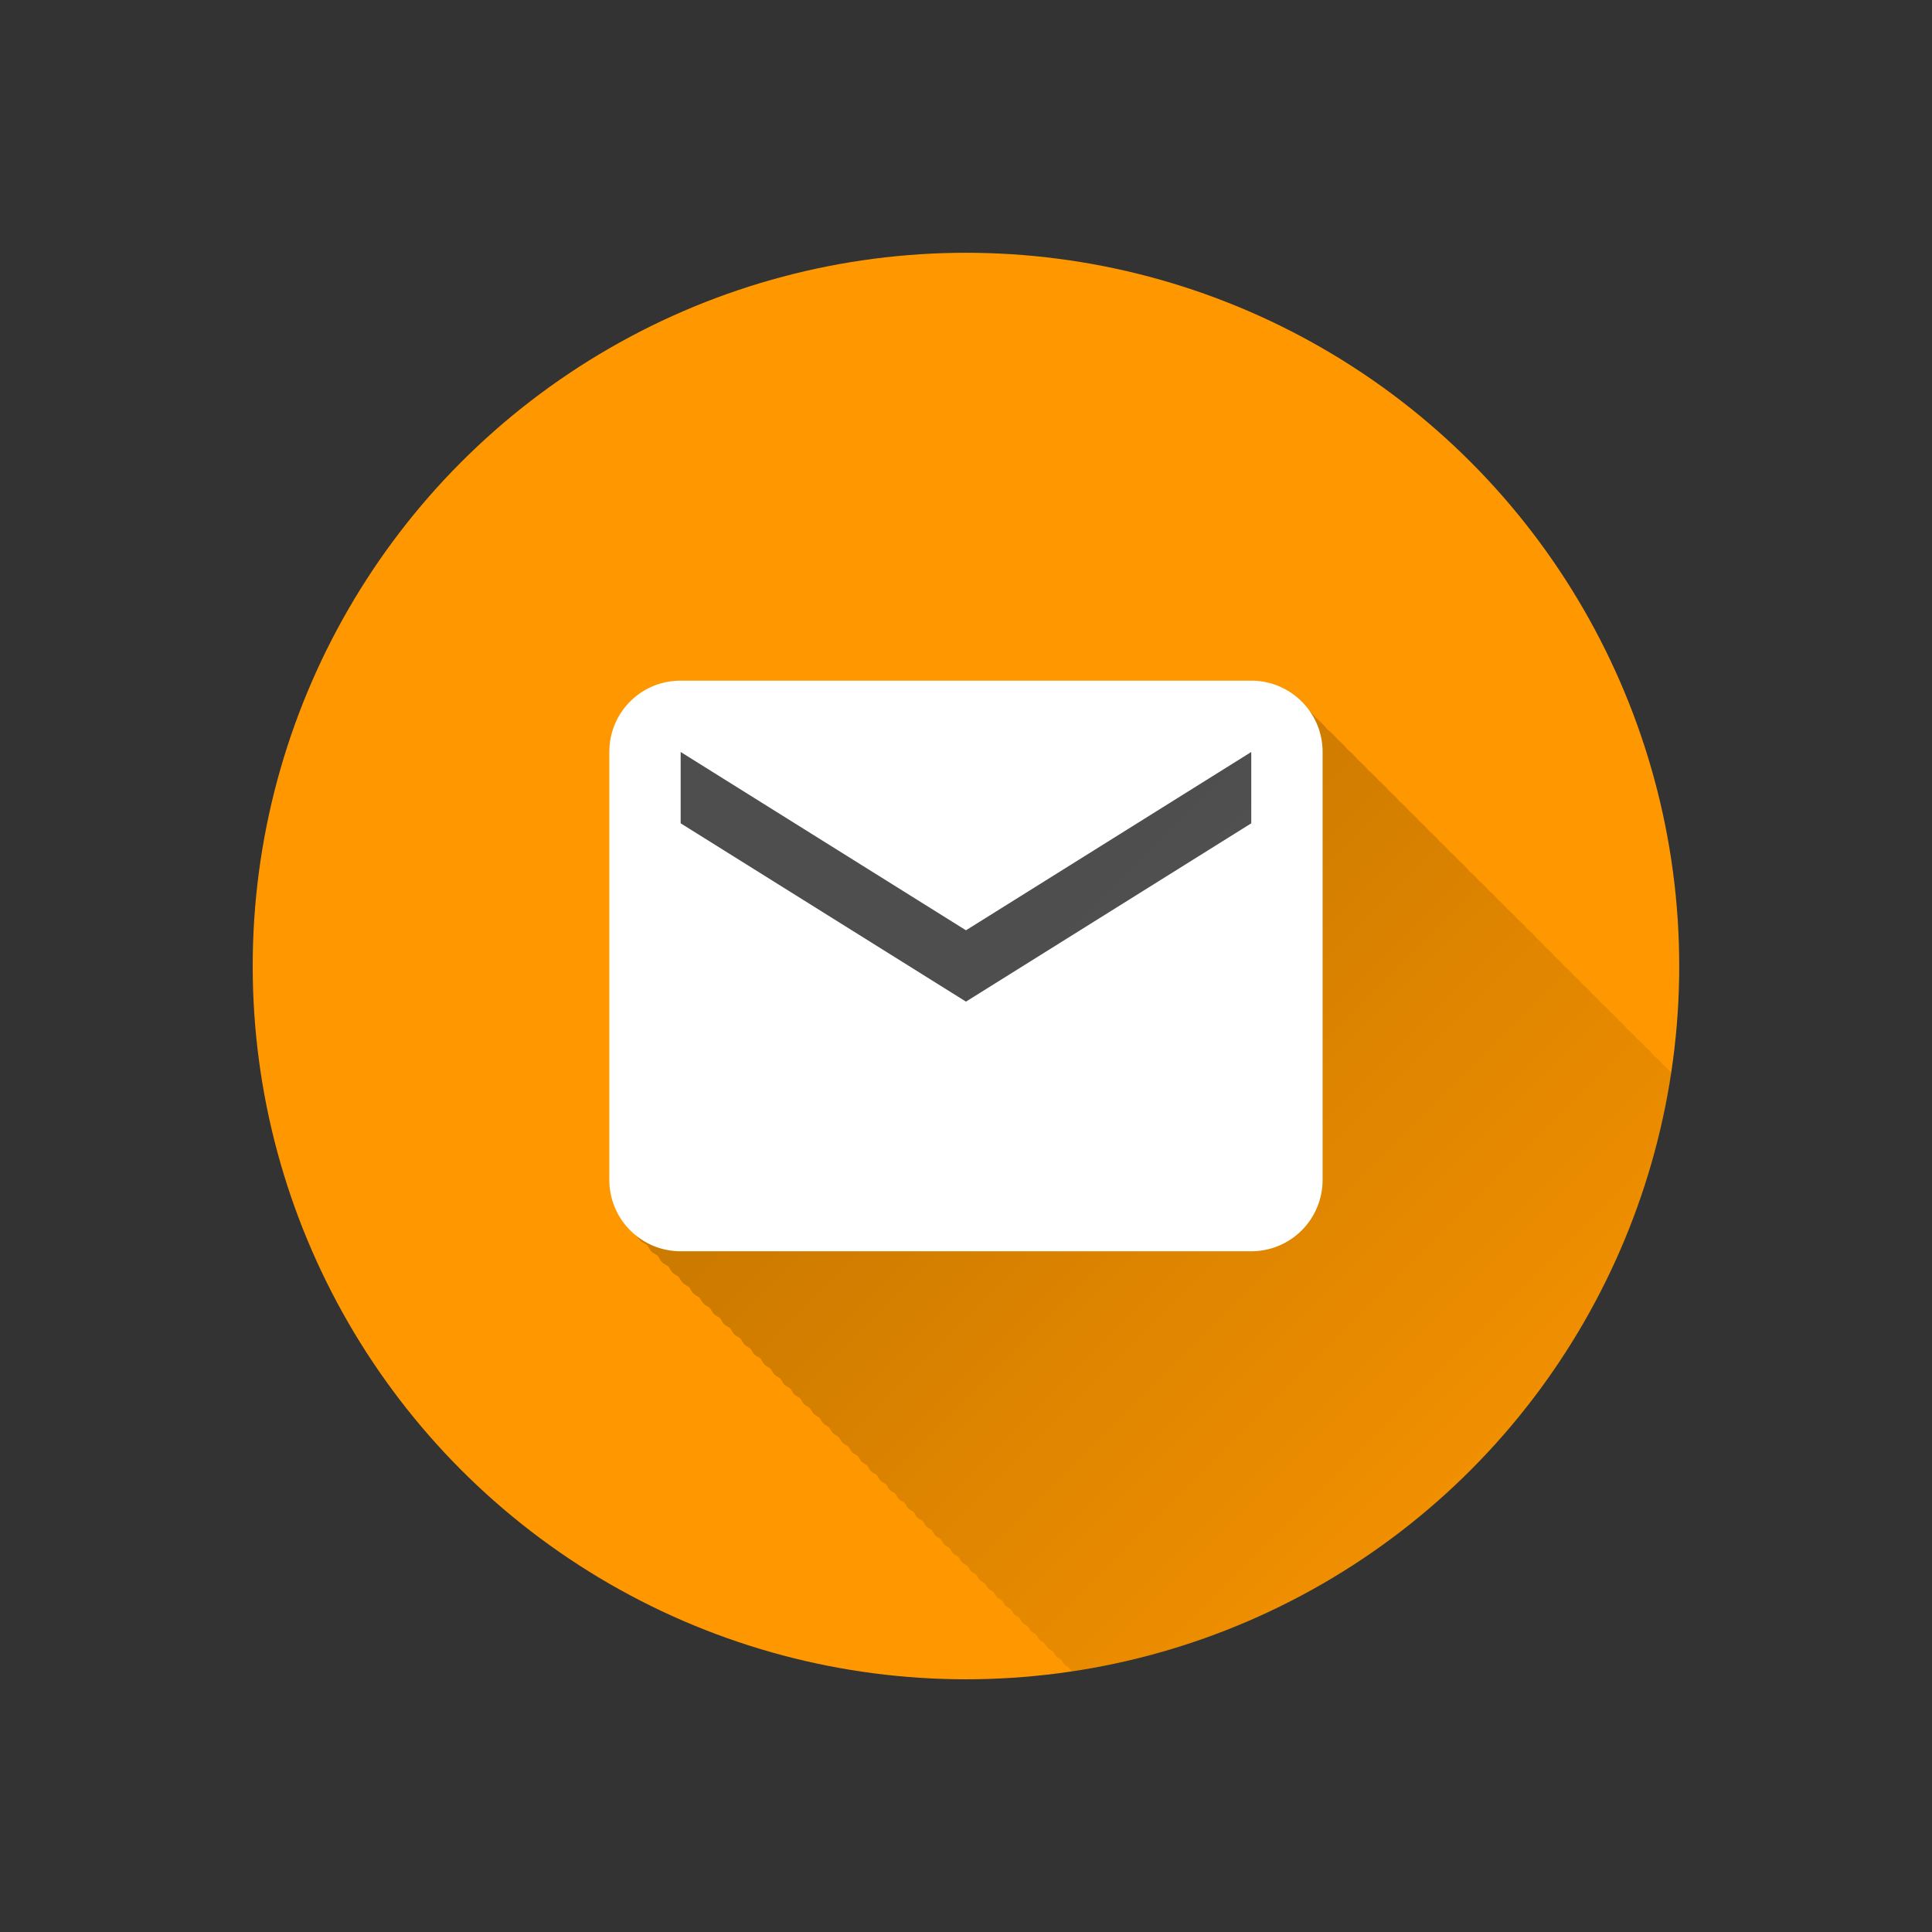 <?xml version="1.0" encoding="UTF-8" standalone="no"?>
<!-- Created with Inkscape (http://www.inkscape.org/) -->

<svg
   xmlns:dc="http://purl.org/dc/elements/1.1/"
   xmlns:cc="http://creativecommons.org/ns#"
   xmlns:rdf="http://www.w3.org/1999/02/22-rdf-syntax-ns#"
   xmlns:svg="http://www.w3.org/2000/svg"
   xmlns="http://www.w3.org/2000/svg"
   xmlns:xlink="http://www.w3.org/1999/xlink"
   xmlns:sodipodi="http://sodipodi.sourceforge.net/DTD/sodipodi-0.dtd"
   xmlns:inkscape="http://www.inkscape.org/namespaces/inkscape"
   width="7.644mm"
   height="7.644mm"
   viewBox="0 0 27.087 27.087"
   id="svg2"
   version="1.1"
   inkscape:version="0.92.2 (5c3e80d, 2017-08-06)"
   sodipodi:docname="Email.svg"
   inkscape:export-filename="/home/juergen/Desktop/mail.png"
   inkscape:export-xdpi="478.46509"
   inkscape:export-ydpi="478.46509">
  <rect x="0" y="0" width="27.087" height="27.087" fill="#333333" stroke="none"/>
  <sodipodi:namedview
     id="base"
     pagecolor="#ffffff"
     bordercolor="#666666"
     borderopacity="1.0"
     inkscape:pageopacity="0.0"
     inkscape:pageshadow="2"
     inkscape:zoom="22.4"
     inkscape:cx="16.406702"
     inkscape:cy="14.646086"
     inkscape:document-units="px"
     inkscape:current-layer="layer2"
     showgrid="false"
     fit-margin-top="1"
     fit-margin-left="1"
     fit-margin-right="1"
     fit-margin-bottom="1"
     showguides="true"
     inkscape:guide-bbox="true"
     inkscape:window-width="1366"
     inkscape:window-height="699"
     inkscape:window-x="0"
     inkscape:window-y="33"
     inkscape:window-maximized="1"
     inkscape:snap-grids="false"
     inkscape:snap-to-guides="false">
    <inkscape:grid
       type="xygrid"
       id="grid4138"
       originx="3.543"
       originy="3.543" />
    <sodipodi:guide
       position="13.543,21.543"
       orientation="0,1"
       id="guide4140"
       inkscape:locked="false" />
    <sodipodi:guide
       position="13.543,5.543"
       orientation="0,1"
       id="guide4142"
       inkscape:locked="false" />
    <sodipodi:guide
       position="5.543,13.543"
       orientation="1,0"
       id="guide4144"
       inkscape:locked="false" />
    <sodipodi:guide
       position="3.543,3.543"
       orientation="0,20"
       id="guide4146"
       inkscape:locked="false" />
    <sodipodi:guide
       position="23.543,3.543"
       orientation="-20,0"
       id="guide4148"
       inkscape:locked="false" />
    <sodipodi:guide
       position="23.543,23.543"
       orientation="0,-20"
       id="guide4150"
       inkscape:locked="false" />
    <sodipodi:guide
       position="3.543,23.543"
       orientation="20,0"
       id="guide4152"
       inkscape:locked="false" />
    <sodipodi:guide
       position="21.543,13.543"
       orientation="1,0"
       id="guide4154"
       inkscape:locked="false" />
    <sodipodi:guide
       position="13.543,13.543"
       orientation="-0.707,0.707"
       id="guide4156"
       inkscape:locked="false" />
    <sodipodi:guide
       position="13.543,13.543"
       orientation="0.707,0.707"
       id="guide4158"
       inkscape:locked="false" />
    <sodipodi:guide
       position="7.543,13.543"
       orientation="1,0"
       id="guide4160"
       inkscape:locked="false" />
    <sodipodi:guide
       position="19.543,13.543"
       orientation="1,0"
       id="guide4162"
       inkscape:locked="false" />
    <sodipodi:guide
       position="13.543,19.543"
       orientation="0,1"
       id="guide4164"
       inkscape:locked="false" />
    <sodipodi:guide
       position="13.543,7.543"
       orientation="0,1"
       id="guide4166"
       inkscape:locked="false" />
    <sodipodi:guide
       position="13.543,18.543"
       orientation="0,1"
       id="guide4168"
       inkscape:locked="false" />
    <sodipodi:guide
       position="13.543,8.543"
       orientation="0,1"
       id="guide4170"
       inkscape:locked="false" />
    <sodipodi:guide
       position="8.543,13.543"
       orientation="1,0"
       id="guide4172"
       inkscape:locked="false" />
    <sodipodi:guide
       position="18.543,13.543"
       orientation="1,0"
       id="guide4174"
       inkscape:locked="false" />
  </sodipodi:namedview>
  <defs
     id="defs4">
    <linearGradient
       inkscape:collect="always"
       id="linearGradient5108">
      <stop
         style="stop-color:#000000;stop-opacity:1;"
         offset="0"
         id="stop5110" />
      <stop
         style="stop-color:#000000;stop-opacity:0;"
         offset="1"
         id="stop5112" />
    </linearGradient>
    <clipPath
       id="clipPath12478"
       clipPathUnits="userSpaceOnUse">
      <circle
         r="10"
         cy="10"
         cx="10"
         id="circle12480"
         style="opacity:1;fill:#2196f3;fill-opacity:1;stroke:none;stroke-width:0.051;stroke-miterlimit:4;stroke-dasharray:none;stroke-opacity:1" />
    </clipPath>
    <clipPath
       clipPathUnits="userSpaceOnUse"
       id="clipPath5790">
      <circle
         r="10"
         cy="10"
         cx="10"
         id="circle5792"
         style="opacity:1;fill:#2196f3;fill-opacity:1;stroke:none;stroke-width:0.051;stroke-miterlimit:4;stroke-dasharray:none;stroke-opacity:1"
         inkscape:export-filename="/home/juergen/path4136.png"
         inkscape:export-xdpi="648"
         inkscape:export-ydpi="648" />
    </clipPath>
    <clipPath
       id="clipPath5055"
       clipPathUnits="userSpaceOnUse">
      <circle
         r="10"
         cy="10"
         cx="10"
         id="circle5057"
         style="opacity:1;fill:#2196f3;fill-opacity:1;stroke:none;stroke-width:0.051;stroke-miterlimit:4;stroke-dasharray:none;stroke-opacity:1"
         inkscape:export-filename="/home/juergen/path4136.png"
         inkscape:export-xdpi="648"
         inkscape:export-ydpi="648" />
    </clipPath>
    <linearGradient
       inkscape:collect="always"
       xlink:href="#linearGradient5108"
       id="linearGradient5114"
       x1="10"
       y1="10"
       x2="20"
       y2="20"
       gradientUnits="userSpaceOnUse" />
    <clipPath
       clipPathUnits="userSpaceOnUse"
       id="clipPath5119">
      <circle
         r="10"
         cy="10"
         cx="10"
         id="circle5121"
         style="opacity:1;fill:#2196f3;fill-opacity:1;stroke:none;stroke-width:0.051;stroke-miterlimit:4;stroke-dasharray:none;stroke-opacity:1"
         inkscape:export-filename="/home/juergen/Schreibtisch/path4136.png"
         inkscape:export-xdpi="648"
         inkscape:export-ydpi="648" />
    </clipPath>
  </defs>
  <g
     inkscape:label="Hintergrund"
     inkscape:groupmode="layer"
     id="layer1"
     transform="translate(1061.686,-858.39)">
    <circle
       inkscape:export-ydpi="648"
       inkscape:export-xdpi="648"
       inkscape:export-filename="/home/juergen/Schreibtisch/path4136.png"
       style="opacity:1;fill:#ff9800;fill-opacity:1;stroke:none;stroke-width:0.051;stroke-miterlimit:4;stroke-dasharray:none;stroke-opacity:1"
       id="path4136"
       cx="-1048.143"
       cy="871.934"
       r="10" />
    <rect
       style="fill:#ffff00;fill-opacity:0.995;stroke:#616161;stroke-width:4.05;stroke-miterlimit:4;stroke-dasharray:none;stroke-opacity:1"
       id="rect852"
       width="4.72"
       height="3.016"
       x="-1050.401"
       y="870.507" />
  </g>
  <g
     style="display:inline"
     inkscape:groupmode="layer"
     id="layer2"
     inkscape:label="Icon"
     transform="translate(3.543,3.543)">
    <path
       d="m 6.148,6.148 c -0.555,0 -1,0.445 -1,1 v 6 c 0,0.265 0.105,0.519 0.293,0.707 0.026,0.026 0.062,0.036 0.09,0.059 0.023,0.028 0.033,0.064 0.059,0.09 0.025,0.025 0.06,0.036 0.088,0.059 0.023,0.028 0.033,0.064 0.059,0.09 0.026,0.026 0.063,0.038 0.092,0.061 0.022,0.027 0.032,0.061 0.057,0.086 0.025,0.025 0.059,0.037 0.086,0.059 0.022,0.027 0.034,0.061 0.059,0.086 0.025,0.025 0.06,0.036 0.088,0.059 0.022,0.028 0.033,0.062 0.059,0.088 0.025,0.025 0.059,0.037 0.086,0.059 0.022,0.027 0.034,0.061 0.059,0.086 0.025,0.025 0.059,0.035 0.086,0.057 0.022,0.027 0.032,0.061 0.057,0.086 0.025,0.025 0.059,0.035 0.086,0.057 0.022,0.027 0.032,0.061 0.057,0.086 0.025,0.025 0.059,0.035 0.086,0.057 0.022,0.027 0.032,0.061 0.057,0.086 0.025,0.025 0.059,0.035 0.086,0.057 0.022,0.027 0.032,0.061 0.057,0.086 0.024,0.024 0.057,0.035 0.084,0.057 0.022,0.026 0.032,0.06 0.057,0.084 0.024,0.024 0.058,0.033 0.084,0.055 0.021,0.026 0.031,0.06 0.055,0.084 0.024,0.024 0.057,0.035 0.084,0.057 0.022,0.026 0.032,0.06 0.057,0.084 0.023,0.023 0.055,0.032 0.08,0.053 0.022,0.027 0.032,0.061 0.057,0.086 0.025,0.025 0.059,0.035 0.086,0.057 0.021,0.025 0.03,0.057 0.053,0.08 0.024,0.024 0.056,0.034 0.082,0.055 0.021,0.026 0.031,0.058 0.055,0.082 0.024,0.024 0.056,0.034 0.082,0.055 0.021,0.026 0.031,0.058 0.055,0.082 0.023,0.023 0.055,0.034 0.08,0.055 0.021,0.025 0.031,0.057 0.055,0.08 0.023,0.023 0.055,0.034 0.08,0.055 0.021,0.025 0.031,0.057 0.055,0.08 0.023,0.023 0.055,0.034 0.08,0.055 0.021,0.025 0.031,0.057 0.055,0.08 0.023,0.023 0.055,0.032 0.08,0.053 0.021,0.025 0.03,0.057 0.053,0.08 0.023,0.023 0.055,0.032 0.08,0.053 0.021,0.025 0.03,0.057 0.053,0.08 0.022,0.022 0.052,0.031 0.076,0.051 0.021,0.026 0.031,0.058 0.055,0.082 0.024,0.024 0.056,0.034 0.082,0.055 0.02,0.024 0.029,0.054 0.051,0.076 0.022,0.022 0.054,0.031 0.078,0.051 0.02,0.024 0.028,0.056 0.051,0.078 0.023,0.023 0.054,0.033 0.078,0.053 0.02,0.025 0.03,0.055 0.053,0.078 0.022,0.022 0.054,0.031 0.078,0.051 0.02,0.024 0.028,0.056 0.051,0.078 0.022,0.022 0.052,0.031 0.076,0.051 0.02,0.024 0.029,0.054 0.051,0.076 0.022,0.022 0.052,0.031 0.076,0.051 0.02,0.024 0.029,0.054 0.051,0.076 0.022,0.022 0.053,0.031 0.076,0.051 0.02,0.024 0.029,0.054 0.051,0.076 0.022,0.022 0.052,0.031 0.076,0.051 0.02,0.024 0.029,0.054 0.051,0.076 0.022,0.022 0.051,0.031 0.074,0.051 0.019,0.023 0.029,0.053 0.051,0.074 0.021,0.021 0.05,0.03 0.072,0.049 0.02,0.024 0.029,0.054 0.051,0.076 0.022,0.022 0.052,0.031 0.076,0.051 0.019,0.023 0.028,0.051 0.049,0.072 0.021,0.021 0.051,0.03 0.074,0.049 0.019,0.023 0.027,0.053 0.049,0.074 0.021,0.021 0.05,0.03 0.072,0.049 0.019,0.023 0.028,0.051 0.049,0.072 0.021,0.021 0.05,0.03 0.072,0.049 0.019,0.023 0.028,0.051 0.049,0.072 0.021,0.021 0.05,0.03 0.072,0.049 0.019,0.023 0.028,0.051 0.049,0.072 0.021,0.021 0.05,0.03 0.072,0.049 0.019,0.023 0.028,0.051 0.049,0.072 0.021,0.021 0.05,0.028 0.072,0.047 0.019,0.022 0.026,0.052 0.047,0.072 0.02,0.02 0.049,0.029 0.07,0.047 0.018,0.022 0.027,0.05 0.047,0.07 0.02,0.02 0.047,0.027 0.068,0.045 0.019,0.023 0.028,0.053 0.049,0.074 0.021,0.021 0.05,0.03 0.072,0.049 0.018,0.021 0.026,0.047 0.045,0.066 0.02,0.02 0.049,0.029 0.07,0.047 0.018,0.022 0.027,0.05 0.047,0.07 0.02,0.02 0.047,0.029 0.068,0.047 0.018,0.021 0.027,0.048 0.047,0.068 0.02,0.02 0.047,0.029 0.068,0.047 0.018,0.021 0.027,0.048 0.047,0.068 0.02,0.02 0.047,0.027 0.068,0.045 0.018,0.021 0.025,0.049 0.045,0.068 0.02,0.02 0.047,0.027 0.068,0.045 0.018,0.021 0.025,0.049 0.045,0.068 0.02,0.02 0.047,0.027 0.068,0.045 0.018,0.021 0.025,0.049 0.045,0.068 0.019,0.019 0.046,0.027 0.066,0.045 0.018,0.021 0.026,0.047 0.045,0.066 0.019,0.019 0.046,0.027 0.066,0.045 0.018,0.021 0.026,0.047 0.045,0.066 0.019,0.019 0.046,0.026 0.066,0.043 0.017,0.02 0.024,0.047 0.043,0.066 0.019,0.019 0.046,0.026 0.066,0.043 0.017,0.02 0.024,0.047 0.043,0.066 0.019,0.019 0.046,0.026 0.066,0.043 0.017,0.02 0.024,0.047 0.043,0.066 0.019,0.019 0.045,0.026 0.064,0.043 0.017,0.02 0.024,0.046 0.043,0.064 0.019,0.019 0.045,0.026 0.064,0.043 0.017,0.02 0.024,0.046 0.043,0.064 0.019,0.019 0.045,0.026 0.064,0.043 0.017,0.02 0.024,0.046 0.043,0.064 0.018,0.018 0.043,0.026 0.062,0.043 0.017,0.019 0.025,0.044 0.043,0.062 0.018,0.018 0.043,0.026 0.062,0.043 0.017,0.019 0.025,0.044 0.043,0.062 0.018,0.018 0.043,0.025 0.062,0.041 0.016,0.019 0.023,0.045 0.041,0.062 0.018,0.018 0.043,0.025 0.062,0.041 0.016,0.019 0.023,0.045 0.041,0.062 0.018,0.018 0.043,0.025 0.062,0.041 0.016,0.019 0.023,0.045 0.041,0.062 0.018,0.018 0.042,0.025 0.061,0.041 0.016,0.019 0.023,0.043 0.041,0.061 0.018,0.018 0.042,0.025 0.061,0.041 0.016,0.019 0.023,0.043 0.041,0.061 0.017,0.017 0.041,0.023 0.059,0.039 0.016,0.019 0.023,0.045 0.041,0.062 0.018,0.018 0.043,0.025 0.062,0.041 0.016,0.018 0.022,0.042 0.039,0.059 0.017,0.017 0.041,0.023 0.059,0.039 0.016,0.018 0.022,0.042 0.039,0.059 0.017,0.017 0.042,0.023 0.061,0.039 0.016,0.018 0.022,0.043 0.039,0.061 0.017,0.017 0.041,0.023 0.059,0.039 0.016,0.018 0.022,0.042 0.039,0.059 0.017,0.017 0.039,0.024 0.057,0.039 0.015,0.018 0.023,0.04 0.039,0.057 0.017,0.017 0.041,0.023 0.059,0.039 0.016,0.018 0.022,0.042 0.039,0.059 0.016,0.016 0.038,0.022 0.055,0.037 0.016,0.018 0.022,0.042 0.039,0.059 0.017,0.017 0.041,0.024 0.059,0.039 0.015,0.017 0.021,0.039 0.037,0.055 0.016,0.016 0.039,0.022 0.057,0.037 0.015,0.017 0.021,0.04 0.037,0.057 0.016,0.016 0.039,0.022 0.057,0.037 0.015,0.017 0.021,0.04 0.037,0.057 0.016,0.016 0.038,0.022 0.055,0.037 0.015,0.017 0.021,0.039 0.037,0.055 0.016,0.016 0.038,0.022 0.055,0.037 0.015,0.017 0.021,0.039 0.037,0.055 0.016,0.016 0.038,0.022 0.055,0.037 0.015,0.017 0.021,0.039 0.037,0.055 0.016,0.016 0.038,0.021 0.055,0.035 0.014,0.017 0.02,0.039 0.035,0.055 0.016,0.016 0.038,0.021 0.055,0.035 0.014,0.017 0.02,0.039 0.035,0.055 0.015,0.015 0.037,0.021 0.053,0.035 0.014,0.016 0.02,0.037 0.035,0.053 0.015,0.015 0.037,0.021 0.053,0.035 0.014,0.016 0.02,0.037 0.035,0.053 0.015,0.015 0.037,0.021 0.053,0.035 0.014,0.016 0.02,0.037 0.035,0.053 0.015,0.015 0.035,0.021 0.051,0.035 0.014,0.016 0.02,0.036 0.035,0.051 0.015,0.015 0.035,0.021 0.051,0.035 0.014,0.016 0.02,0.036 0.035,0.051 0.014,0.014 0.034,0.02 0.049,0.033 0.014,0.016 0.02,0.038 0.035,0.053 0.015,0.015 0.037,0.021 0.053,0.035 0.013,0.015 0.019,0.035 0.033,0.049 0.014,0.014 0.034,0.02 0.049,0.033 0.013,0.015 0.019,0.035 0.033,0.049 0.015,0.015 0.035,0.02 0.051,0.033 0.014,0.015 0.019,0.036 0.033,0.051 0.014,0.014 0.034,0.02 0.049,0.033 0.013,0.015 0.019,0.035 0.033,0.049 0.014,0.014 0.033,0.019 0.047,0.031 0.014,0.015 0.019,0.036 0.033,0.051 0.015,0.015 0.035,0.02 0.051,0.033 0.013,0.014 0.018,0.033 0.031,0.047 0.014,0.014 0.034,0.018 0.049,0.031 0.013,0.015 0.017,0.035 0.031,0.049 0.014,0.014 0.033,0.019 0.047,0.031 0.013,0.014 0.018,0.033 0.031,0.047 0.014,0.014 0.033,0.019 0.047,0.031 0.013,0.014 0.018,0.033 0.031,0.047 0.014,0.014 0.033,0.019 0.047,0.031 0.013,0.014 0.018,0.033 0.031,0.047 0.013,0.013 0.031,0.019 0.045,0.031 0.012,0.014 0.018,0.032 0.031,0.045 0.013,0.013 0.031,0.019 0.045,0.031 0.012,0.014 0.018,0.032 0.031,0.045 0.013,0.013 0.031,0.019 0.045,0.031 0.012,0.014 0.018,0.032 0.031,0.045 0.013,0.013 0.031,0.017 0.045,0.029 0.012,0.014 0.016,0.032 0.029,0.045 0.013,0.013 0.031,0.017 0.045,0.029 0.012,0.014 0.016,0.032 0.029,0.045 0.013,0.013 0.03,0.018 0.043,0.029 0.012,0.013 0.017,0.03 0.029,0.043 0.013,0.013 0.03,0.018 0.043,0.029 0.012,0.013 0.017,0.03 0.029,0.043 0.013,0.013 0.03,0.018 0.043,0.029 0.012,0.013 0.017,0.03 0.029,0.043 0.012,0.012 0.03,0.016 0.043,0.027 0.012,0.013 0.015,0.031 0.027,0.043 0.012,0.012 0.03,0.016 0.043,0.027 0.012,0.013 0.015,0.031 0.027,0.043 0.012,0.012 0.03,0.016 0.043,0.027 0.012,0.013 0.015,0.031 0.027,0.043 0.012,0.012 0.029,0.016 0.041,0.027 0.011,0.012 0.015,0.029 0.027,0.041 0.012,0.012 0.029,0.016 0.041,0.027 0.011,0.012 0.015,0.029 0.027,0.041 0.011,0.011 0.027,0.017 0.039,0.027 0.011,0.012 0.016,0.028 0.027,0.039 0.011,0.011 0.027,0.017 0.039,0.027 0.011,0.012 0.016,0.028 0.027,0.039 0.011,0.011 0.027,0.017 0.039,0.027 0.011,0.012 0.016,0.028 0.027,0.039 0.011,0.011 0.027,0.015 0.039,0.025 0.011,0.012 0.014,0.028 0.025,0.039 0.011,0.011 0.027,0.015 0.039,0.025 0.011,0.012 0.014,0.028 0.025,0.039 0.011,0.011 0.027,0.015 0.039,0.025 0.011,0.012 0.014,0.028 0.025,0.039 0.011,0.011 0.026,0.015 0.037,0.025 0.01,0.011 0.015,0.026 0.025,0.037 0.011,0.011 0.026,0.013 0.037,0.023 0.01,0.011 0.013,0.027 0.023,0.037 0.011,0.011 0.026,0.015 0.037,0.025 0.01,0.011 0.015,0.026 0.025,0.037 0.011,0.011 0.026,0.013 0.037,0.023 0.01,0.011 0.013,0.027 0.023,0.037 0.01,0.01 0.025,0.014 0.035,0.023 0.01,0.011 0.013,0.025 0.023,0.035 0.011,0.011 0.026,0.013 0.037,0.023 0.01,0.011 0.013,0.027 0.023,0.037 0.009,0.009 0.022,0.013 0.031,0.021 0.01,0.011 0.015,0.026 0.025,0.037 0.011,0.011 0.026,0.013 0.037,0.023 0.009,0.01 0.012,0.024 0.021,0.033 0.01,0.01 0.023,0.014 0.033,0.023 0.009,0.01 0.014,0.023 0.023,0.033 0.01,0.01 0.023,0.014 0.033,0.023 0.009,0.01 0.014,0.023 0.023,0.033 0.009,0.009 0.023,0.012 0.033,0.021 0.009,0.01 0.012,0.024 0.021,0.033 0.009,0.009 0.023,0.012 0.033,0.021 0.009,0.01 0.012,0.024 0.021,0.033 0.009,0.009 0.023,0.012 0.033,0.021 0.009,0.01 0.012,0.024 0.021,0.033 0.009,0.009 0.022,0.013 0.031,0.021 0.009,0.009 0.012,0.022 0.021,0.031 0.009,0.009 0.021,0.011 0.029,0.02 0.009,0.01 0.012,0.024 0.021,0.033 0.01,0.01 0.023,0.014 0.033,0.023 0.008,0.008 0.011,0.019 0.02,0.027 0.009,0.009 0.022,0.011 0.031,0.02 0.009,0.009 0.011,0.022 0.02,0.031 0.009,0.009 0.022,0.011 0.031,0.02 0.009,0.009 0.011,0.022 0.02,0.031 0.009,0.009 0.021,0.011 0.029,0.02 0.008,0.009 0.011,0.021 0.02,0.029 0.009,0.009 0.021,0.011 0.029,0.02 0.008,0.009 0.011,0.021 0.02,0.029 0.008,0.008 0.019,0.012 0.027,0.02 0.008,0.008 0.011,0.019 0.02,0.027 0.007,0.007 0.018,0.01 0.025,0.018 0.009,0.009 0.012,0.022 0.021,0.031 0.009,0.009 0.022,0.011 0.031,0.02 0.007,0.007 0.009,0.018 0.016,0.025 0.008,0.008 0.019,0.012 0.027,0.02 0.008,0.008 0.011,0.019 0.02,0.027 0.008,0.008 0.019,0.01 0.027,0.018 0.007,0.008 0.01,0.02 0.018,0.027 0.007,0.007 0.018,0.01 0.025,0.018 0.007,0.008 0.01,0.018 0.018,0.025 0.007,0.007 0.016,0.009 0.023,0.016 0.008,0.009 0.011,0.021 0.02,0.029 0.008,0.008 0.019,0.012 0.027,0.02 0.006,0.006 0.009,0.015 0.016,0.021 0.007,0.007 0.018,0.01 0.025,0.018 0.007,0.008 0.01,0.018 0.018,0.025 0.007,0.007 0.018,0.009 0.025,0.016 0.007,0.007 0.009,0.018 0.016,0.025 0.007,0.007 0.018,0.009 0.025,0.016 0.007,0.007 0.009,0.018 0.016,0.025 0.007,0.007 0.016,0.009 0.023,0.016 0.007,0.007 0.009,0.017 0.016,0.023 0.007,0.007 0.016,0.009 0.023,0.016 0.007,0.007 0.009,0.017 0.016,0.023 0.007,0.007 0.016,0.009 0.023,0.016 0.007,0.007 0.009,0.017 0.016,0.023 0.006,0.006 0.015,0.009 0.021,0.016 0.006,0.006 0.009,0.015 0.016,0.021 0.006,0.006 0.015,0.009 0.021,0.016 0.006,0.006 0.009,0.015 0.016,0.021 0.006,0.006 0.015,0.008 0.021,0.014 0.006,0.006 0.008,0.015 0.014,0.021 0.006,0.006 0.015,0.008 0.021,0.014 0.006,0.006 0.008,0.015 0.014,0.021 0.006,0.006 0.015,0.008 0.021,0.014 0.006,0.006 0.008,0.015 0.014,0.021 0.006,0.006 0.014,0.008 0.02,0.014 0.006,0.006 0.008,0.014 0.014,0.02 0.006,0.006 0.014,0.008 0.02,0.014 0.006,0.006 0.008,0.014 0.014,0.02 0.005,0.005 0.011,0.007 0.016,0.012 0.006,0.006 0.009,0.015 0.016,0.021 0.006,0.006 0.015,0.009 0.021,0.016 0.005,0.005 0.007,0.011 0.012,0.016 0.005,0.005 0.012,0.007 0.018,0.012 0.005,0.005 0.007,0.013 0.012,0.018 0.005,0.005 0.014,0.006 0.02,0.012 0.005,0.006 0.006,0.014 0.012,0.02 0.005,0.005 0.012,0.007 0.018,0.012 0.005,0.005 0.007,0.013 0.012,0.018 0.004,0.004 0.01,0.006 0.014,0.01 0.006,0.006 0.008,0.014 0.014,0.02 0.006,0.006 0.014,0.008 0.02,0.014 0.004,0.004 0.006,0.01 0.01,0.014 0.005,0.005 0.011,0.007 0.016,0.012 0.005,0.005 0.007,0.011 0.012,0.016 0.004,0.004 0.011,0.005 0.016,0.01 0.004,0.004 0.005,0.011 0.01,0.016 0.004,0.004 0.011,0.005 0.016,0.01 0.004,0.004 0.005,0.011 0.01,0.016 0.004,0.004 0.011,0.005 0.016,0.01 0.004,0.004 0.005,0.011 0.01,0.016 0.004,0.004 0.01,0.006 0.014,0.01 0.004,0.004 0.006,0.01 0.01,0.014 0.004,0.004 0.01,0.006 0.014,0.01 0.004,0.004 0.006,0.01 0.01,0.014 0.004,0.004 0.01,0.006 0.014,0.01 0.004,0.004 0.006,0.01 0.01,0.014 0.004,0.004 0.01,0.004 0.014,0.008 0.004,0.004 0.004,0.01 0.008,0.014 0.004,0.004 0.01,0.004 0.014,0.008 0.004,0.004 0.004,0.01 0.008,0.014 0.003,0.003 0.008,0.004 0.012,0.008 0.003,0.003 0.004,0.008 0.008,0.012 0.003,0.003 0.007,0.003 0.01,0.006 0.004,0.004 0.005,0.011 0.01,0.016 0.004,0.004 0.01,0.006 0.014,0.01 0.002,0.002 0.004,0.005 0.006,0.008 0.002,0.002 0.005,0.004 0.008,0.006 0.004,0.004 0.006,0.01 0.01,0.014 0.004,0.004 0.01,0.004 0.014,0.008 0.002,0.002 0.002,0.006 0.004,0.008 0.003,0.003 0.007,0.005 0.01,0.008 0.003,0.003 0.005,0.007 0.008,0.01 0.003,0.003 0.007,0.003 0.01,0.006 0.003,0.003 0.003,0.007 0.006,0.01 0.003,0.003 0.007,0.003 0.01,0.006 0.003,0.003 0.003,0.007 0.006,0.01 0.002,0.002 0.005,0.004 0.008,0.006 0.002,0.002 0.004,0.005 0.006,0.008 0.002,0.002 0.005,0.004 0.008,0.006 0.002,0.002 0.004,0.005 0.006,0.008 0.002,0.002 0.005,0.004 0.008,0.006 0.002,0.002 0.004,0.005 0.006,0.008 0.002,0.002 0.006,0.002 0.008,0.004 0.002,0.002 0.002,0.006 0.004,0.008 0.002,0.002 0.006,0.002 0.008,0.004 0.002,0.002 0.002,0.006 0.004,0.008 0.002,0.002 0.006,0.002 0.008,0.004 0.002,0.002 0.002,0.006 0.004,0.008 0.002,0.002 0.004,0.002 0.006,0.004 0.002,0.002 0.002,0.004 0.004,0.006 0.002,0.002 0.004,0.002 0.006,0.004 0.002,0.002 0.002,0.004 0.004,0.006 0.001,0.001 0.003,0.003 0.004,0.004 0.001,0.001 0.003,0.003 0.004,0.004 0.001,0.001 0.003,0.003 0.004,0.004 0.001,0.001 0.003,0.003 0.004,0.004 0.001,0.001 0.003,0.003 0.004,0.004 0.001,0.001 0.003,0.003 0.004,0.004 0.001,0.001 0.003,9.17e-4 0.004,0.002 10e-4,10e-4 9.12e-4,0.003 0.002,0.004 0.001,0.001 0.003,9.16e-4 0.004,0.002 10e-4,10e-4 9.11e-4,0.003 0.002,0.004 0,0 0.002,0.002 0.002,0.002 0,0 0.002,0.002 0.002,0.002 0,0 0.002,0.002 0.002,0.002 0,0 0.002,0.002 0.002,0.002 0,0 0.002,0.002 0.002,0.002 0,0 0.002,0.002 0.002,0.002 0,0 0.002,0 0.002,0 0,0 0,0.002 0,0.002 0.001,0.001 0.003,0.003 0.004,0.004 0.092,0.092 0.202,0.163 0.32,0.213 0,0 0.002,0.002 0.002,0.002 C 20.736,28.972 20.866,29 21,29 h 8 c 0.265,0 0.519,-0.105 0.707,-0.293 C 29.895,28.519 30,28.265 30,28 v -6 c 0,-0.111 -0.031,-0.213 -0.064,-0.312 -0.009,-0.025 -0.005,-0.056 -0.016,-0.08 0,0 -0.002,-0.002 -0.002,-0.002 0,0 -0.002,-0.002 -0.002,-0.002 -0.05,-0.118 -0.122,-0.223 -0.211,-0.312 -3.85e-4,-3.84e-4 -0.002,3.83e-4 -0.002,0 0,0 0,-0.002 0,-0.002 -0.002,-0.002 -0.004,-0.004 -0.006,-0.006 0,0 -0.002,-0.002 -0.002,-0.002 0,0 -0.002,-0.002 -0.002,-0.002 -0.001,-10e-4 -0.003,-9.39e-4 -0.004,-0.002 -0.002,-0.002 -0.004,-0.004 -0.006,-0.006 -0.002,-0.002 -0.004,-0.004 -0.006,-0.006 -0.001,-10e-4 -9.41e-4,-0.003 -0.002,-0.004 0,0 -0.002,0 -0.002,0 -0.003,-0.003 -0.004,-0.008 -0.008,-0.012 -0.004,-0.004 -0.01,-0.008 -0.014,-0.012 -0.002,-0.002 -0.004,-0.002 -0.006,-0.004 -0.003,-0.003 -0.006,-0.006 -0.01,-0.01 -0.003,-0.003 -0.006,-0.006 -0.01,-0.01 -0.004,-0.004 -0.008,-0.006 -0.012,-0.01 -0.004,-0.004 -0.008,-0.008 -0.012,-0.012 -0.004,-0.004 -0.007,-0.009 -0.012,-0.014 -0.005,-0.005 -0.009,-0.009 -0.014,-0.014 -0.004,-0.004 -0.008,-0.008 -0.012,-0.012 -0.007,-0.007 -0.013,-0.013 -0.02,-0.02 -0.004,-0.004 -0.008,-0.006 -0.012,-0.01 -0.007,-0.007 -0.014,-0.014 -0.021,-0.021 -0.005,-0.005 -0.009,-0.011 -0.014,-0.016 -0.006,-0.006 -0.012,-0.012 -0.018,-0.018 -0.006,-0.006 -0.013,-0.011 -0.02,-0.018 -0.007,-0.007 -0.013,-0.013 -0.02,-0.02 -0.006,-0.006 -0.011,-0.012 -0.018,-0.018 -0.009,-0.009 -0.017,-0.017 -0.025,-0.025 -0.006,-0.006 -0.01,-0.012 -0.016,-0.018 -0.009,-0.009 -0.018,-0.018 -0.027,-0.027 -0.007,-0.007 -0.014,-0.013 -0.021,-0.02 -0.007,-0.007 -0.014,-0.014 -0.021,-0.021 -0.01,-0.01 -0.019,-0.02 -0.029,-0.029 -0.008,-0.008 -0.016,-0.014 -0.023,-0.021 -0.009,-0.009 -0.016,-0.019 -0.025,-0.027 -0.009,-0.009 -0.018,-0.018 -0.027,-0.027 -0.009,-0.009 -0.018,-0.018 -0.027,-0.027 -0.009,-0.01 -0.019,-0.018 -0.029,-0.027 -0.01,-0.01 -0.019,-0.02 -0.029,-0.029 -0.01,-0.01 -0.019,-0.02 -0.029,-0.029 -0.01,-0.011 -0.021,-0.019 -0.031,-0.029 -0.01,-0.011 -0.019,-0.021 -0.029,-0.031 -0.01,-0.01 -0.019,-0.021 -0.029,-0.031 -0.012,-0.013 -0.024,-0.025 -0.037,-0.037 -0.01,-0.011 -0.022,-0.019 -0.033,-0.029 -0.011,-0.012 -0.021,-0.024 -0.033,-0.035 -0.011,-0.011 -0.022,-0.021 -0.033,-0.031 -0.013,-0.014 -0.025,-0.028 -0.039,-0.041 -0.012,-0.012 -0.023,-0.024 -0.035,-0.035 -0.012,-0.013 -0.024,-0.025 -0.037,-0.037 -0.012,-0.012 -0.023,-0.024 -0.035,-0.035 -0.014,-0.014 -0.027,-0.028 -0.041,-0.041 -0.014,-0.015 -0.028,-0.027 -0.043,-0.041 -0.012,-0.012 -0.023,-0.023 -0.035,-0.035 -0.015,-0.016 -0.029,-0.032 -0.045,-0.047 -0.013,-0.014 -0.027,-0.024 -0.041,-0.037 -0.014,-0.015 -0.026,-0.029 -0.041,-0.043 -0.014,-0.015 -0.028,-0.029 -0.043,-0.043 -0.015,-0.015 -0.029,-0.029 -0.045,-0.043 -0.015,-0.016 -0.029,-0.03 -0.045,-0.045 -0.015,-0.016 -0.029,-0.03 -0.045,-0.045 -0.015,-0.016 -0.029,-0.032 -0.045,-0.047 -0.015,-0.016 -0.031,-0.03 -0.047,-0.045 -0.016,-0.017 -0.032,-0.033 -0.049,-0.049 -0.015,-0.016 -0.029,-0.032 -0.045,-0.047 -0.018,-0.019 -0.036,-0.035 -0.055,-0.053 -0.015,-0.016 -0.029,-0.03 -0.045,-0.045 -0.017,-0.018 -0.033,-0.036 -0.051,-0.053 -0.018,-0.019 -0.035,-0.037 -0.055,-0.055 -0.016,-0.017 -0.033,-0.033 -0.051,-0.049 -0.017,-0.019 -0.034,-0.036 -0.053,-0.053 -0.017,-0.018 -0.033,-0.034 -0.051,-0.051 -0.019,-0.02 -0.037,-0.038 -0.057,-0.057 -0.019,-0.02 -0.037,-0.038 -0.057,-0.057 -0.017,-0.018 -0.033,-0.034 -0.051,-0.051 -0.019,-0.021 -0.038,-0.04 -0.059,-0.059 -0.02,-0.021 -0.039,-0.041 -0.061,-0.061 -0.018,-0.02 -0.037,-0.037 -0.057,-0.055 -0.019,-0.021 -0.038,-0.04 -0.059,-0.059 -0.019,-0.021 -0.039,-0.039 -0.061,-0.059 -0.019,-0.021 -0.037,-0.041 -0.059,-0.061 -0.02,-0.021 -0.039,-0.041 -0.061,-0.061 -0.02,-0.022 -0.04,-0.042 -0.062,-0.062 -0.02,-0.022 -0.04,-0.042 -0.062,-0.062 -0.02,-0.022 -0.04,-0.042 -0.062,-0.062 -0.021,-0.023 -0.042,-0.042 -0.064,-0.062 -0.021,-0.023 -0.041,-0.045 -0.064,-0.066 -0.021,-0.023 -0.043,-0.043 -0.066,-0.064 -0.021,-0.023 -0.041,-0.045 -0.064,-0.066 -0.022,-0.024 -0.044,-0.045 -0.068,-0.066 -0.021,-0.023 -0.041,-0.045 -0.064,-0.066 -0.024,-0.026 -0.048,-0.049 -0.074,-0.072 -0.022,-0.024 -0.043,-0.045 -0.066,-0.066 -0.022,-0.025 -0.044,-0.048 -0.068,-0.07 -0.022,-0.025 -0.046,-0.046 -0.07,-0.068 -0.023,-0.026 -0.046,-0.049 -0.072,-0.072 -0.023,-0.026 -0.046,-0.049 -0.072,-0.072 -0.024,-0.026 -0.048,-0.049 -0.074,-0.072 -0.023,-0.026 -0.045,-0.049 -0.07,-0.072 -0.025,-0.028 -0.05,-0.053 -0.078,-0.078 -0.023,-0.026 -0.046,-0.049 -0.072,-0.072 -0.024,-0.027 -0.049,-0.052 -0.076,-0.076 -0.024,-0.026 -0.048,-0.05 -0.074,-0.074 -0.026,-0.029 -0.053,-0.056 -0.082,-0.082 -0.024,-0.027 -0.049,-0.05 -0.076,-0.074 -0.025,-0.028 -0.05,-0.055 -0.078,-0.08 -0.025,-0.028 -0.052,-0.053 -0.08,-0.078 -0.026,-0.029 -0.051,-0.054 -0.08,-0.08 -0.026,-0.029 -0.053,-0.056 -0.082,-0.082 -0.026,-0.029 -0.052,-0.056 -0.082,-0.082 -0.026,-0.029 -0.052,-0.056 -0.082,-0.082 -0.027,-0.03 -0.054,-0.056 -0.084,-0.082 -0.027,-0.03 -0.052,-0.058 -0.082,-0.084 -0.026,-0.029 -0.053,-0.056 -0.082,-0.082 -0.029,-0.032 -0.057,-0.061 -0.09,-0.09 -0.027,-0.031 -0.055,-0.057 -0.086,-0.084 -0.027,-0.031 -0.055,-0.059 -0.086,-0.086 -0.028,-0.032 -0.056,-0.06 -0.088,-0.088 -0.028,-0.032 -0.056,-0.062 -0.088,-0.09 -0.028,-0.032 -0.058,-0.06 -0.09,-0.088 -0.029,-0.033 -0.057,-0.061 -0.09,-0.09 -0.029,-0.032 -0.057,-0.061 -0.09,-0.09 -0.029,-0.033 -0.059,-0.063 -0.092,-0.092 -0.03,-0.034 -0.06,-0.062 -0.094,-0.092 -0.029,-0.034 -0.058,-0.064 -0.092,-0.094 -0.029,-0.033 -0.057,-0.063 -0.09,-0.092 -0.031,-0.036 -0.064,-0.067 -0.1,-0.098 -0.029,-0.034 -0.06,-0.062 -0.094,-0.092 -0.03,-0.035 -0.061,-0.065 -0.096,-0.096 -0.031,-0.035 -0.062,-0.067 -0.098,-0.098 -0.031,-0.036 -0.062,-0.067 -0.098,-0.098 -0.031,-0.036 -0.062,-0.067 -0.098,-0.098 -0.031,-0.036 -0.062,-0.069 -0.098,-0.1 -0.031,-0.036 -0.064,-0.067 -0.1,-0.098 -0.031,-0.036 -0.062,-0.067 -0.098,-0.098 -0.033,-0.039 -0.067,-0.072 -0.105,-0.105 -0.032,-0.037 -0.065,-0.068 -0.102,-0.1 -0.032,-0.037 -0.064,-0.071 -0.102,-0.104 -0.032,-0.037 -0.065,-0.07 -0.102,-0.102 -0.033,-0.038 -0.067,-0.073 -0.105,-0.105 -0.032,-0.037 -0.065,-0.07 -0.102,-0.102 -0.035,-0.041 -0.071,-0.077 -0.111,-0.111 -0.032,-0.037 -0.066,-0.069 -0.104,-0.102 -0.034,-0.039 -0.068,-0.074 -0.107,-0.107 -0.033,-0.039 -0.067,-0.072 -0.105,-0.105 -0.035,-0.041 -0.07,-0.078 -0.111,-0.113 -0.033,-0.039 -0.068,-0.072 -0.107,-0.105 -0.035,-0.041 -0.071,-0.077 -0.111,-0.111 -0.035,-0.041 -0.07,-0.077 -0.111,-0.111 -0.035,-0.041 -0.07,-0.077 -0.111,-0.111 -0.035,-0.04 -0.071,-0.075 -0.111,-0.109 -0.035,-0.041 -0.07,-0.078 -0.111,-0.113 -0.036,-0.042 -0.073,-0.08 -0.115,-0.115 -0.035,-0.041 -0.071,-0.077 -0.111,-0.111 -0.038,-0.045 -0.076,-0.084 -0.121,-0.121 -0.035,-0.041 -0.072,-0.076 -0.113,-0.111 -0.036,-0.043 -0.074,-0.081 -0.117,-0.117 -0.036,-0.043 -0.073,-0.081 -0.115,-0.117 -0.037,-0.044 -0.075,-0.082 -0.119,-0.119 -0.037,-0.043 -0.076,-0.081 -0.119,-0.117 -0.037,-0.044 -0.075,-0.082 -0.119,-0.119 -0.038,-0.045 -0.076,-0.084 -0.121,-0.121 -0.037,-0.044 -0.077,-0.084 -0.121,-0.121 -0.038,-0.045 -0.078,-0.083 -0.123,-0.121 -0.038,-0.045 -0.076,-0.085 -0.121,-0.123 -0.038,-0.046 -0.079,-0.085 -0.125,-0.123 -0.038,-0.045 -0.078,-0.085 -0.123,-0.123 -0.039,-0.047 -0.078,-0.088 -0.125,-0.127 -0.038,-0.046 -0.079,-0.085 -0.125,-0.123 -0.039,-0.047 -0.08,-0.088 -0.127,-0.127 -0.039,-0.047 -0.08,-0.088 -0.127,-0.127 -0.039,-0.047 -0.08,-0.09 -0.127,-0.129 -0.039,-0.047 -0.082,-0.088 -0.129,-0.127 -0.04,-0.048 -0.081,-0.089 -0.129,-0.129 -0.04,-0.048 -0.082,-0.091 -0.131,-0.131 -0.04,-0.048 -0.082,-0.091 -0.131,-0.131 C 18.088,9.691 18.047,9.649 18,9.609 17.958,9.559 17.914,9.514 17.863,9.473 17.824,9.425 17.782,9.383 17.734,9.344 17.692,9.293 17.647,9.249 17.596,9.207 17.555,9.158 17.512,9.115 17.463,9.074 17.422,9.025 17.379,8.982 17.33,8.941 17.288,8.89 17.243,8.845 17.191,8.803 17.15,8.753 17.106,8.711 17.057,8.67 17.014,8.617 16.969,8.57 16.916,8.527 16.874,8.477 16.83,8.434 16.779,8.393 16.737,8.341 16.692,8.296 16.641,8.254 16.598,8.202 16.552,8.156 16.5,8.113 c -0.043,-0.052 -0.088,-0.098 -0.141,-0.141 -0.042,-0.052 -0.087,-0.096 -0.139,-0.139 -0.043,-0.053 -0.089,-0.099 -0.143,-0.143 -0.043,-0.053 -0.089,-0.099 -0.143,-0.143 -0.044,-0.054 -0.091,-0.101 -0.145,-0.145 -0.044,-0.054 -0.091,-0.099 -0.145,-0.143 -0.044,-0.054 -0.09,-0.101 -0.145,-0.145 -0.044,-0.055 -0.092,-0.102 -0.146,-0.146 C 15.311,6.916 15.265,6.868 15.211,6.824 15.167,6.77 15.119,6.724 15.064,6.68 15.02,6.624 14.972,6.576 14.916,6.531 14.732,6.304 14.462,6.148 14.148,6.148 Z"
       id="path4271"
       style="opacity:0.2;fill:url(#linearGradient5114);fill-opacity:1"
       clip-path="url(#clipPath5119)"
       inkscape:connector-curvature="0" />
    <path
       style="fill:#ffffff"
       id="path4228"
       d="M 14,8 10,10.5 6,8 v -1 l 4,2.5 4,-2.5 m 0,-1 H 6 c -0.555,0 -1,0.445 -1,1 v 6 a 1,1 0 0 0 1,1 h 8 a 1,1 0 0 0 1,-1 V 7 c 0,-0.555 -0.45,-1 -1,-1 z"
       inkscape:connector-curvature="0" />
    <path
       d="M 4,4.033 H 16 V 15.967 H 4 Z"
       id="path4"
       inkscape:connector-curvature="0"
       style="fill:none" />
    <path
       style="fill:none"
       inkscape:connector-curvature="0"
       id="path9754"
       d="m 19,19.033 h 12 v 11.933 h -12 z" />
  </g>
</svg>
